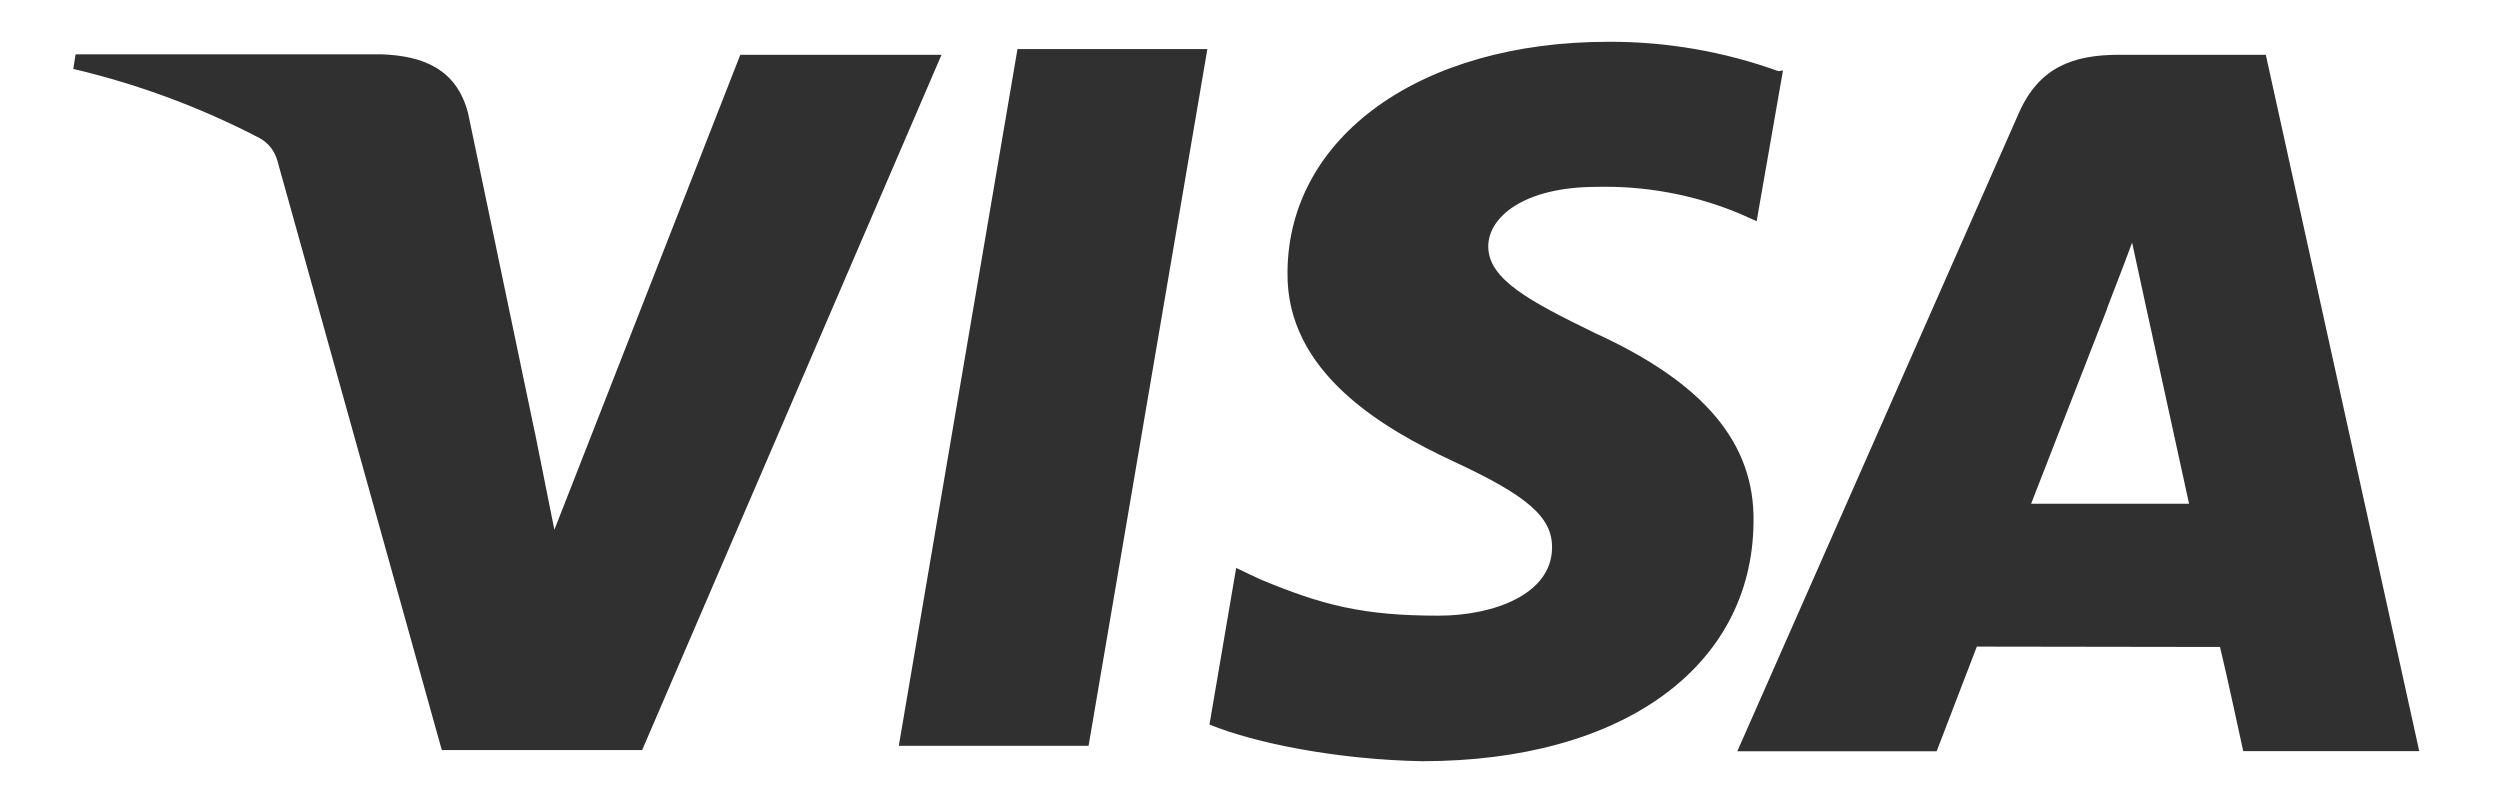 <svg width="56" height="18" viewBox="0 0 56 18" fill="none" xmlns="http://www.w3.org/2000/svg">
<path d="M39.839 1.595C38.616 1.153 37.325 0.93 36.024 0.936C31.825 0.936 28.858 3.058 28.84 6.094C28.805 8.326 30.943 9.584 32.559 10.336C34.219 11.106 34.774 11.586 34.766 12.269C34.758 13.322 33.439 13.791 32.226 13.791C30.539 13.791 29.625 13.561 28.214 12.97L27.69 12.722L27.092 16.23C28.119 16.649 29.958 17.016 31.856 17.051C36.33 17.051 39.246 14.947 39.279 11.704C39.313 9.926 38.169 8.576 35.73 7.462C34.259 6.745 33.337 6.255 33.337 5.52C33.337 4.869 34.124 4.186 35.766 4.186C36.856 4.159 37.94 4.36 38.947 4.776L39.349 4.955L39.939 1.577L39.839 1.595ZM50.754 1.227H47.47C46.444 1.227 45.682 1.501 45.228 2.519L38.916 16.828H43.381L44.281 14.484L49.728 14.492C49.864 15.039 50.248 16.826 50.248 16.826H54.191L50.754 1.227ZM22.793 1.099H27.045L24.384 16.706H20.133L22.793 1.091V1.099ZM11.983 9.694L12.418 11.867L16.583 1.227H21.09L14.384 16.801H9.896L6.217 3.613C6.189 3.504 6.139 3.401 6.07 3.311C6.001 3.222 5.914 3.147 5.815 3.093C4.494 2.405 3.092 1.885 1.642 1.544L1.693 1.217H8.552C9.477 1.252 10.229 1.544 10.485 2.536L11.983 9.702V9.694ZM45.493 11.293L47.196 6.924C47.169 6.965 47.545 6.025 47.759 5.434L48.05 6.776L49.035 11.284H45.493V11.293Z" fill="#303030"/>
</svg>
